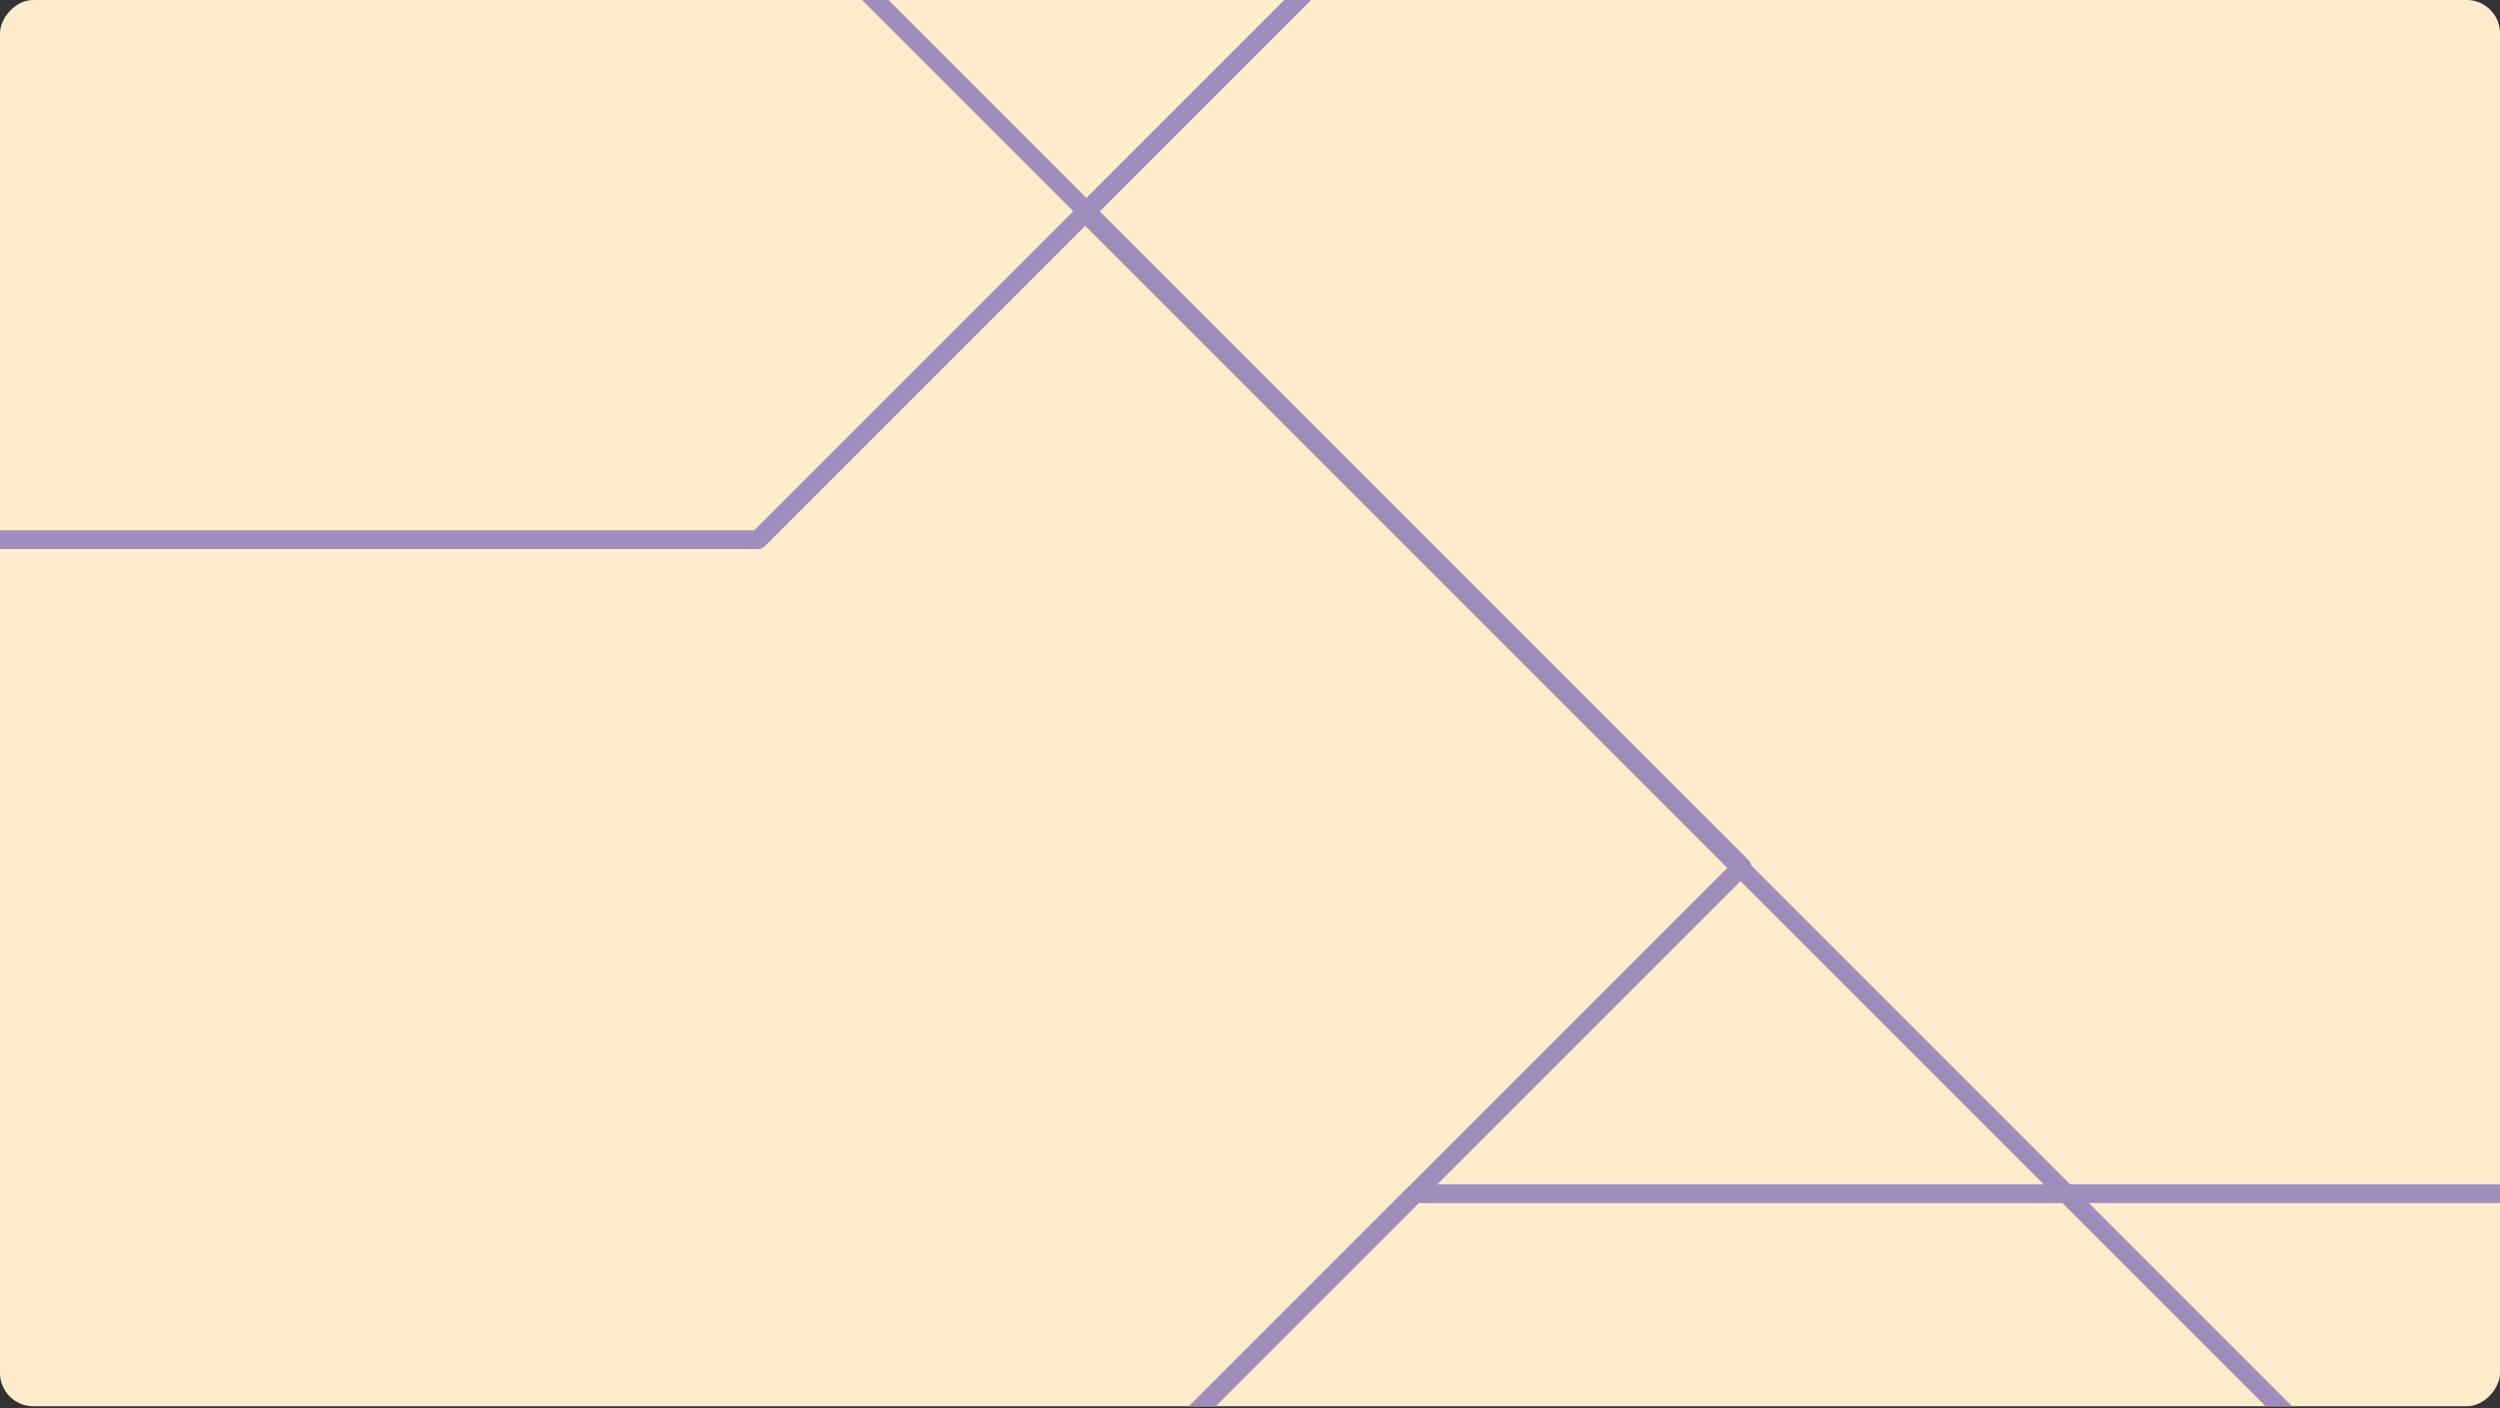 <svg width="600" height="338" viewBox="0 0 600 338" fill="none" xmlns="http://www.w3.org/2000/svg">
<rect x="0" y="0" width="600" height="338" fill="#333333" stroke="none"/>
<g clip-path="url(#clip0_680_102616)">
<rect width="600" height="337.5" rx="8" transform="matrix(-1 8.74228e-08 8.74228e-08 1 600 0)" fill="#FFECCC"/>
<path d="M653.513 -27.472L339.401 -341.585L653.042 -341.585L967.155 -27.472L653.513 -27.472Z" stroke="#A18DBB" stroke-width="4.5" stroke-linejoin="round"/>
<path d="M574.555 -263.094L260.444 51.017L574.555 365.127L888.666 51.017L574.555 -263.094Z" stroke="#A18DBB" stroke-width="4.5" stroke-linejoin="round"/>
<path d="M182.423 -184.607L-131.689 129.506L181.953 129.506L496.065 -184.607L182.423 -184.607Z" stroke="#A18DBB" stroke-width="4.5" stroke-linejoin="round"/>
<path d="M103.933 -106.116L-210.178 207.995L103.933 522.106L418.044 207.995L103.933 -106.116Z" stroke="#A18DBB" stroke-width="4.5" stroke-linejoin="round"/>
<path d="M339.558 286.483L25.446 600.596L339.087 600.595L653.2 286.483L339.558 286.483Z" stroke="#A18DBB" stroke-width="4.5" stroke-linejoin="round"/>
<path d="M-53.043 679.084L-367.156 364.972L-53.515 364.972L260.598 679.084L-53.043 679.084Z" stroke="#A18DBB" stroke-width="4.5" stroke-linejoin="round"/>
</g>
<defs>
<clipPath id="clip0_680_102616">
<rect width="600" height="337.5" rx="8" transform="matrix(-1 8.74228e-08 8.74228e-08 1 600 0)" fill="white"/>
</clipPath>
</defs>
</svg>
